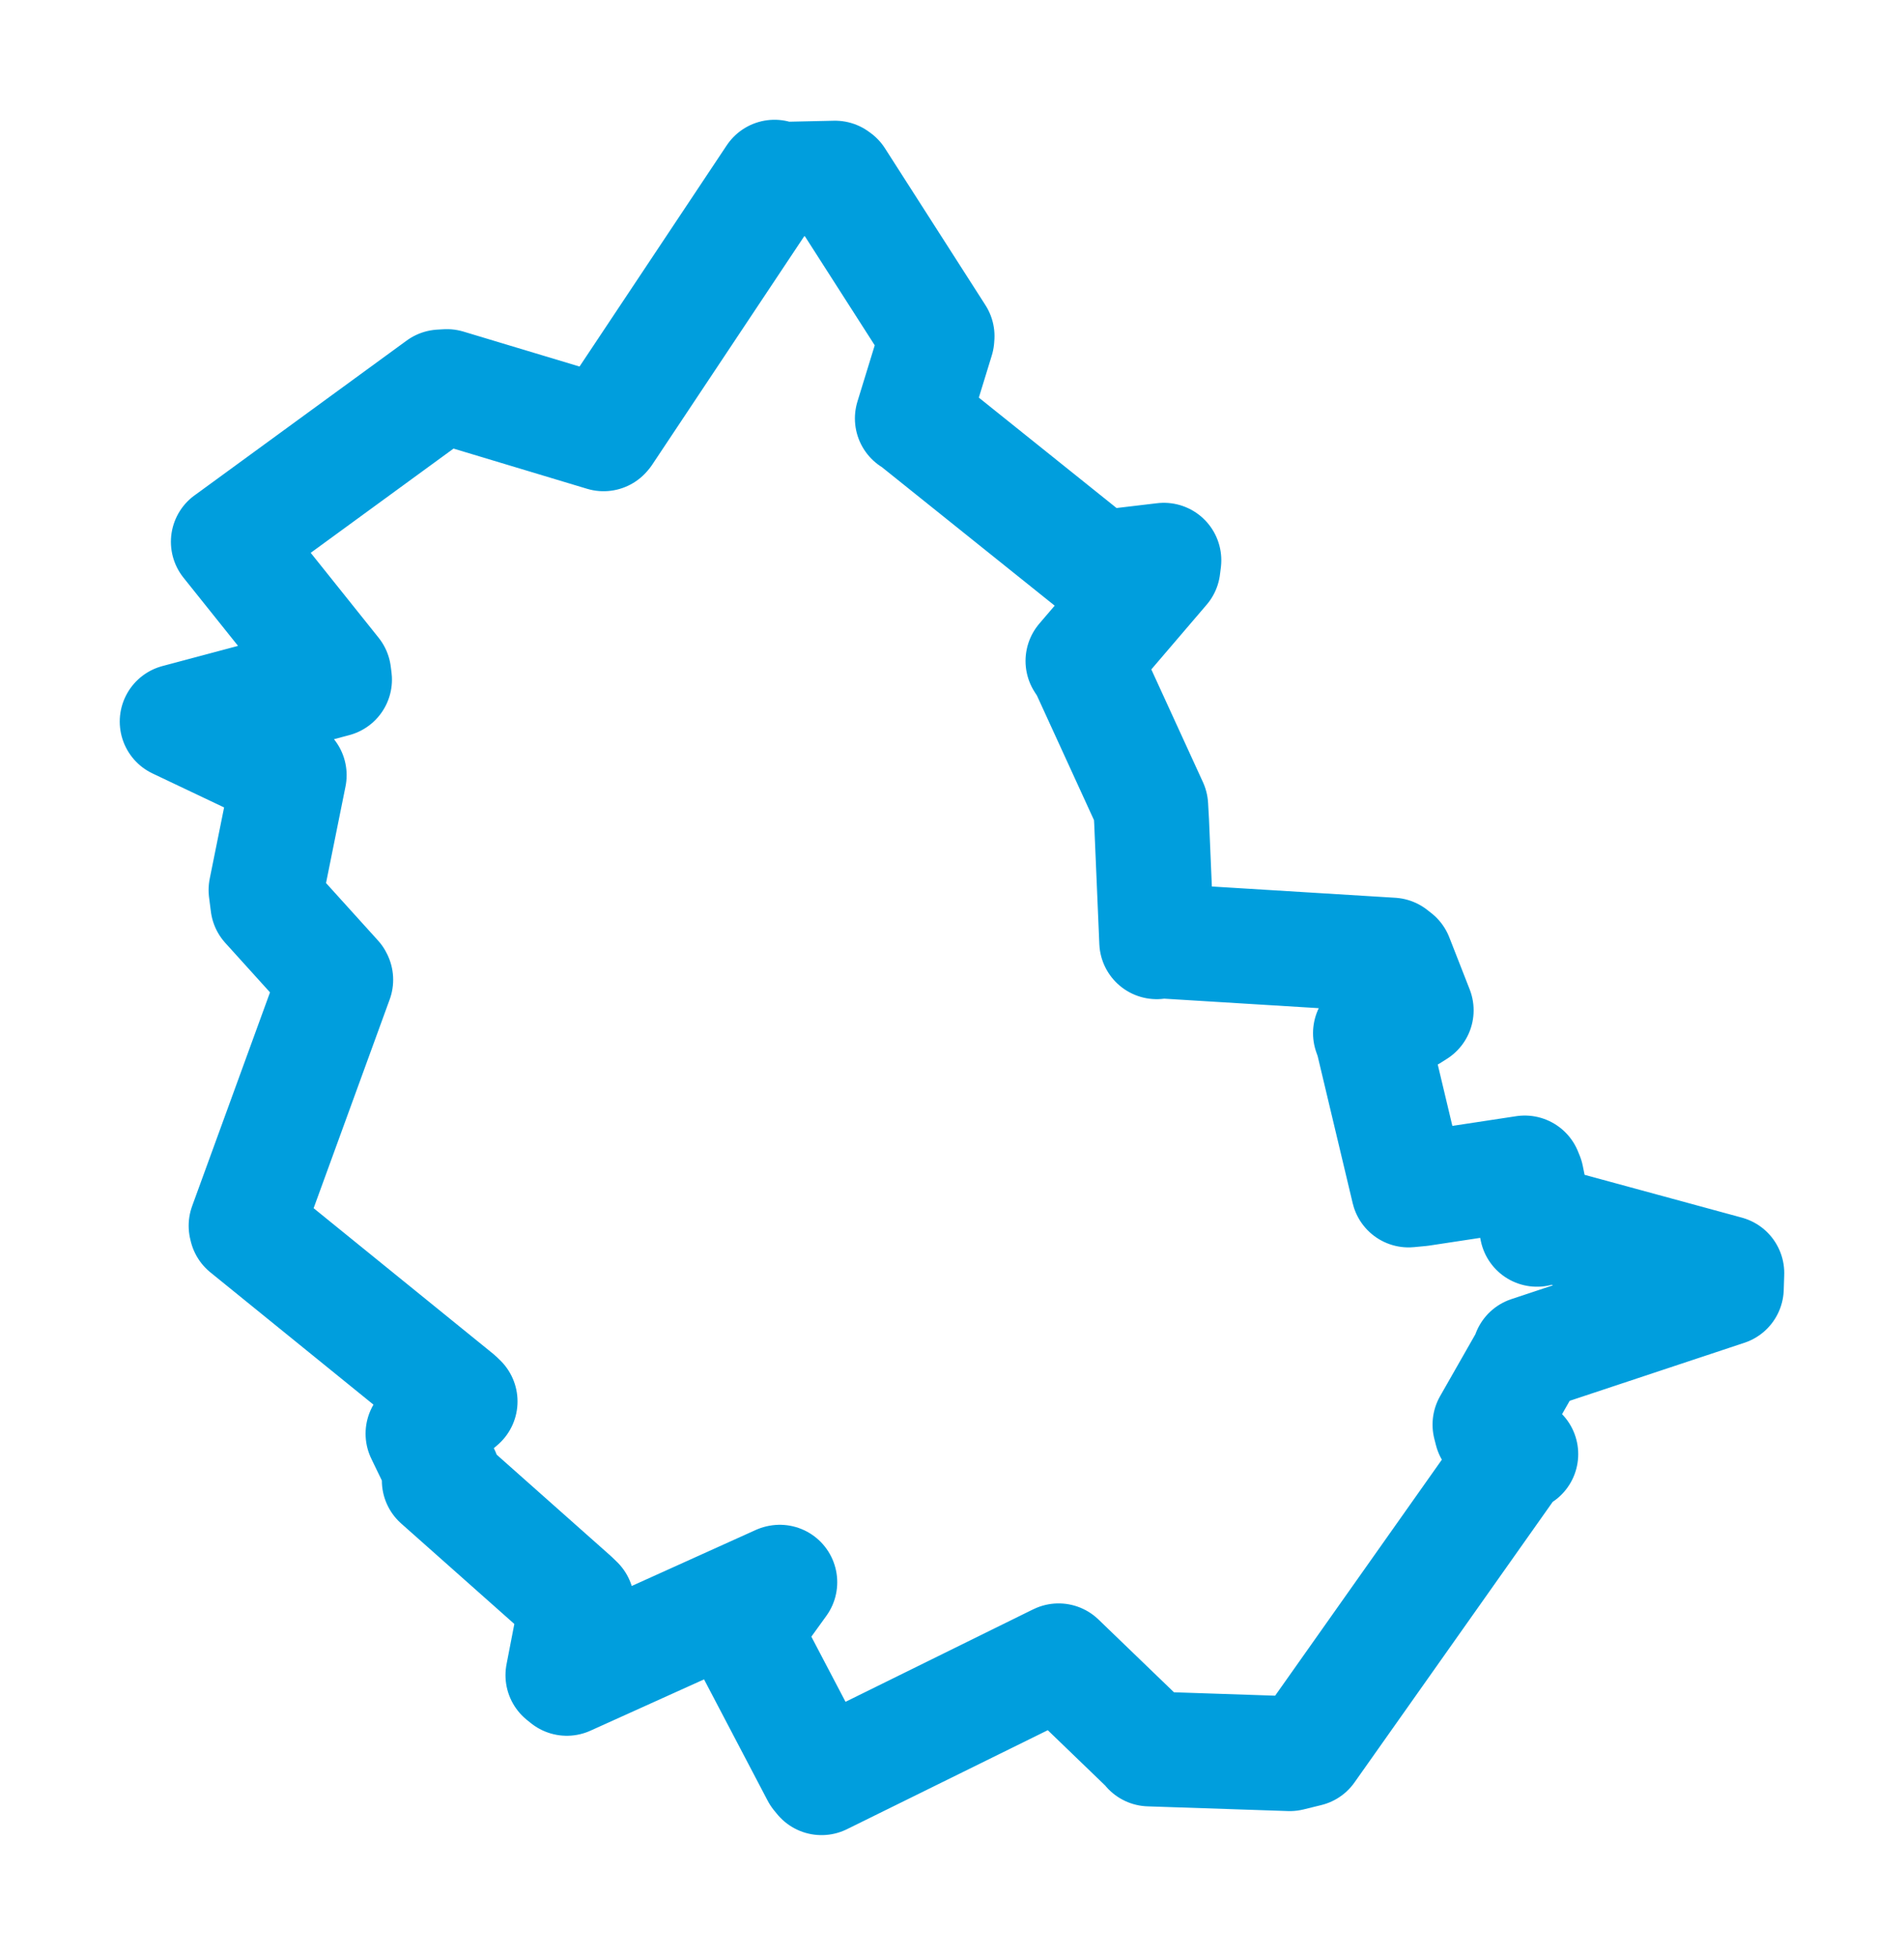 <svg viewBox="0 0 86.537 88.88" width="86.537" height="88.88" xmlns="http://www.w3.org/2000/svg">
  <title>Valašské Klobouky, okres Zlín, Zlínský kraj, Střední Morava, 76601, Česko</title>
  <desc>Geojson of Valašské Klobouky, okres Zlín, Zlínský kraj, Střední Morava, 76601, Česko</desc>
  <polygon points="8.053,32.792 13.045,35.162 13.144,35.228 12.091,40.448 12.174,41.098 15.243,44.491 15.259,44.525 11.185,55.705 11.207,55.796 20.77,63.552 20.911,63.689 19.389,64.99 19.226,65.154 20.13,67.024 19.966,67.283 26.007,72.646 26.219,72.851 25.585,76.129 25.762,76.272 35.425,71.908 35.442,71.905 33.918,74.017 33.912,74.347 37.203,80.622 37.339,80.787 48.008,75.529 48.114,75.478 52.242,79.457 52.242,79.481 58.624,79.695 59.43,79.497 68.785,66.255 69.12,66.082 67.793,65.029 67.72,64.742 69.508,61.606 69.513,61.517 78.462,58.545 78.484,57.855 70.471,55.674 69.859,55.865 69.378,53.497 69.301,53.307 64.572,54.025 64.02,54.078 62.395,47.255 62.288,46.952 64.096,46.086 64.366,45.914 63.439,43.547 63.258,43.405 52.674,42.755 52.573,42.797 52.341,37.343 52.301,36.633 49.422,30.347 49.221,30.038 52.858,25.785 52.898,25.461 50.101,25.793 49.883,25.74 41.537,19.05 41.466,19.016 42.581,15.39 42.59,15.276 38.024,8.148 37.953,8.096 35.454,8.151 35.202,8.053 27.47,19.671 27.433,19.713 20.311,17.569 20.022,17.586 10.456,24.567 10.378,24.622 15.169,30.612 15.204,30.885 8.053,32.792" stroke="#009edd" stroke-width="5.221px" fill="none" stroke-linejoin="round" vector-effect="non-scaling-stroke"></polygon>
</svg>